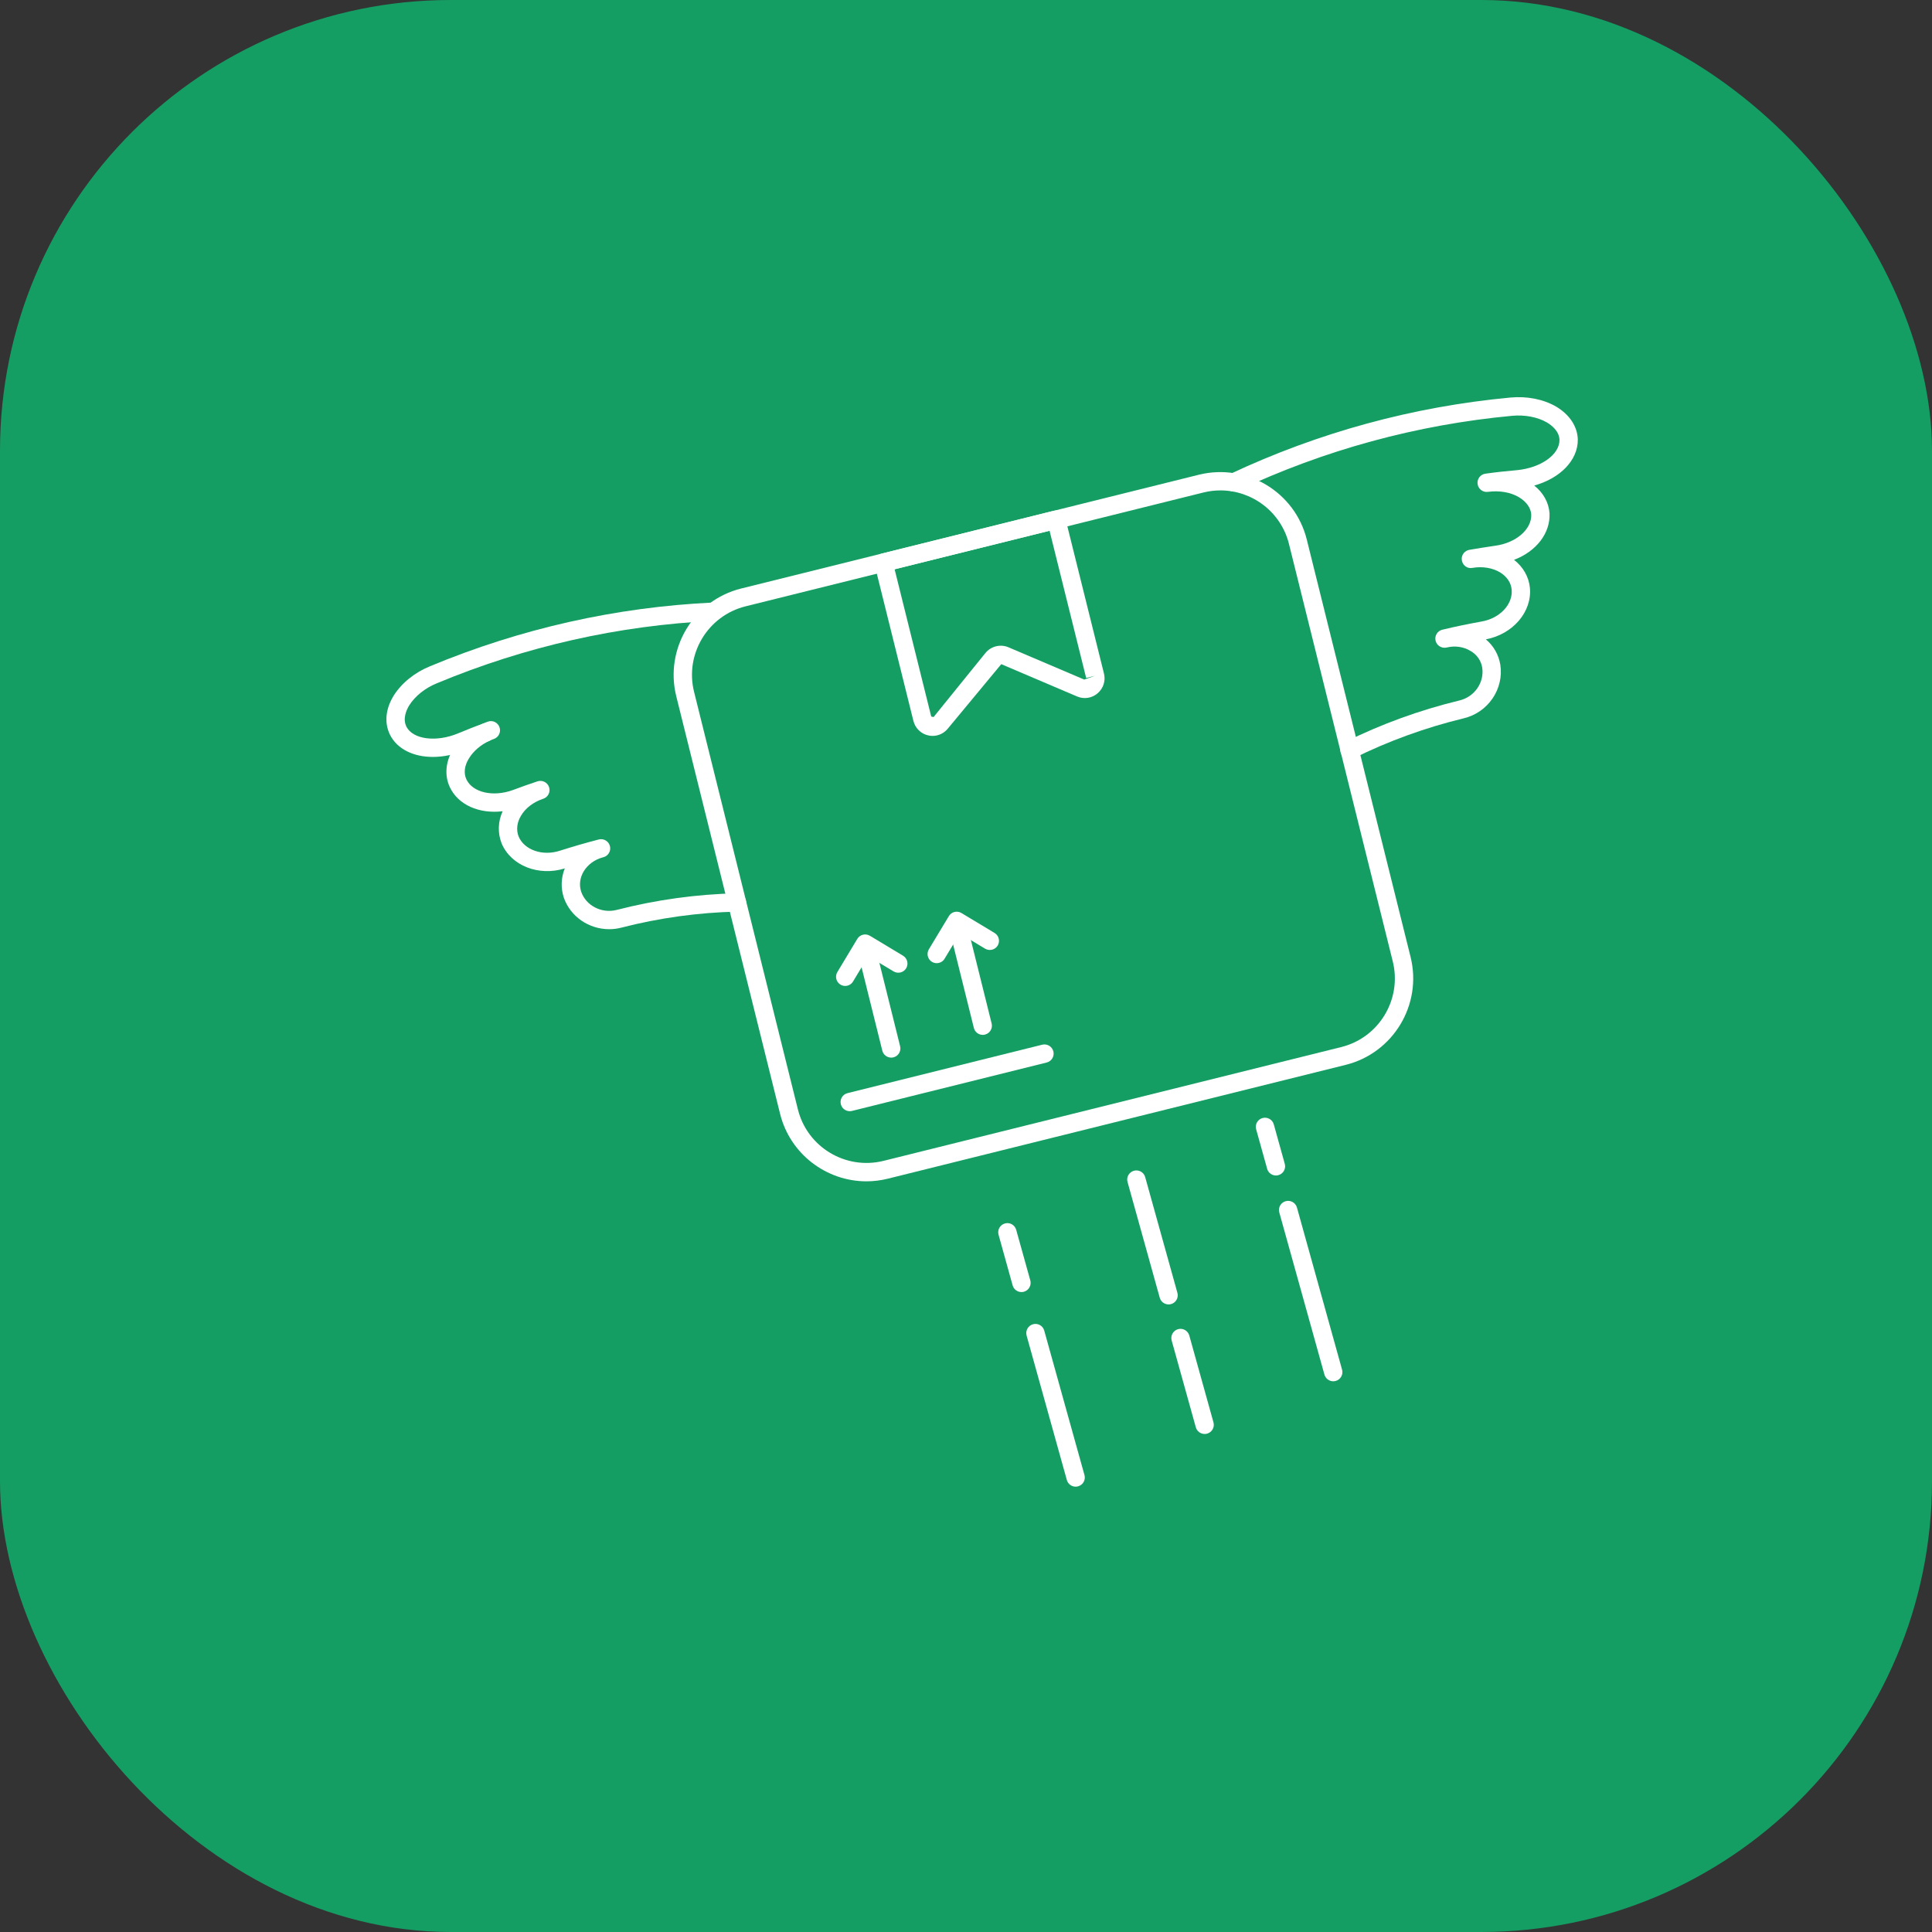<svg width="60" height="60" viewBox="0 0 60 60" fill="none" xmlns="http://www.w3.org/2000/svg">
<rect x="0" y="0" width="60" height="60" fill="#333333" stroke="none"/>
<rect width="60" height="60" rx="14" fill="#159E64"/>
<path d="M13.442 23.507C12.843 23.507 12.342 23.267 12.116 22.828C11.931 22.458 11.969 22.027 12.222 21.61C12.467 21.217 12.88 20.883 13.355 20.691C16.162 19.522 19.122 18.855 22.149 18.712L22.168 19.281H22.163C19.215 19.422 16.32 20.073 13.571 21.218C13.202 21.367 12.888 21.619 12.707 21.909C12.623 22.046 12.498 22.32 12.623 22.57C12.826 22.964 13.546 23.058 14.224 22.776C14.499 22.663 14.744 22.563 14.996 22.474C15.144 22.422 15.307 22.5 15.359 22.648C15.411 22.796 15.334 22.959 15.185 23.012C14.943 23.097 14.705 23.195 14.468 23.291C14.117 23.437 13.765 23.507 13.442 23.507Z" fill="white"/>
<path d="M18.918 28.857C18.295 28.857 17.716 28.473 17.509 27.875C17.412 27.577 17.424 27.258 17.54 26.969C16.732 27.222 15.874 26.887 15.58 26.197C15.451 25.869 15.464 25.514 15.61 25.194C14.883 25.282 14.226 24.998 13.967 24.44C13.797 24.072 13.839 23.64 14.08 23.252C14.275 22.931 14.592 22.657 14.972 22.483C15.034 22.456 15.094 22.43 15.154 22.41C15.303 22.358 15.464 22.44 15.514 22.589C15.564 22.738 15.484 22.9 15.335 22.95C15.292 22.964 15.249 22.983 15.206 23.003C14.932 23.128 14.703 23.323 14.565 23.551C14.423 23.778 14.395 24.008 14.483 24.201C14.675 24.612 15.309 24.76 15.927 24.536C16.17 24.442 16.418 24.358 16.672 24.272C16.679 24.27 16.686 24.268 16.693 24.265C16.842 24.217 17.003 24.297 17.052 24.447C17.101 24.596 17.021 24.756 16.872 24.806C16.865 24.808 16.859 24.81 16.853 24.812C16.559 24.913 16.314 25.102 16.18 25.334C16.052 25.543 16.027 25.776 16.107 25.981C16.287 26.401 16.854 26.596 17.393 26.418C17.783 26.294 18.171 26.181 18.564 26.079C18.576 26.076 18.587 26.073 18.598 26.07C18.749 26.032 18.904 26.125 18.942 26.277C18.981 26.429 18.889 26.583 18.738 26.622C18.729 26.625 18.72 26.627 18.711 26.629C18.467 26.696 18.256 26.851 18.129 27.058C18.009 27.257 17.98 27.483 18.049 27.693C18.199 28.128 18.685 28.378 19.153 28.258C20.373 27.944 21.627 27.771 22.879 27.742C23.039 27.735 23.167 27.863 23.171 28.02C23.174 28.177 23.05 28.307 22.892 28.311C21.683 28.339 20.473 28.506 19.295 28.809C19.169 28.842 19.043 28.857 18.918 28.857Z" fill="white"/>
<path d="M41.911 23.58C41.806 23.58 41.705 23.522 41.655 23.422C41.585 23.281 41.643 23.11 41.784 23.04C42.896 22.487 44.087 22.054 45.322 21.754C45.793 21.643 46.103 21.194 46.031 20.731C45.995 20.513 45.866 20.329 45.669 20.216C45.454 20.085 45.189 20.047 44.937 20.107C44.934 20.108 44.931 20.109 44.927 20.11C44.773 20.143 44.621 20.052 44.584 19.901C44.546 19.748 44.639 19.594 44.792 19.556C44.796 19.555 44.8 19.555 44.803 19.554C45.204 19.457 45.604 19.376 46.01 19.302C46.578 19.205 46.987 18.77 46.946 18.31C46.926 18.096 46.798 17.905 46.585 17.775C46.349 17.634 46.035 17.583 45.729 17.636C45.571 17.669 45.426 17.56 45.4 17.405C45.397 17.388 45.395 17.372 45.395 17.355C45.395 17.22 45.493 17.1 45.631 17.076C45.895 17.03 46.159 16.989 46.43 16.949C47.083 16.863 47.575 16.435 47.554 15.974C47.539 15.772 47.404 15.581 47.173 15.442C46.92 15.289 46.569 15.227 46.206 15.275C46.053 15.296 45.909 15.187 45.888 15.031C45.866 14.876 45.975 14.733 46.129 14.711C46.453 14.665 46.783 14.63 47.113 14.601C47.855 14.529 48.435 14.117 48.431 13.663C48.425 13.389 48.184 13.205 48.04 13.119C47.75 12.952 47.355 12.876 46.96 12.913C43.997 13.19 41.13 13.972 38.438 15.239C38.295 15.305 38.126 15.243 38.059 15.102C37.993 14.96 38.054 14.79 38.196 14.723C40.948 13.429 43.878 12.629 46.907 12.346C47.424 12.298 47.929 12.397 48.328 12.628C48.749 12.879 48.992 13.252 49 13.655C49.005 14.295 48.449 14.856 47.647 15.079C47.931 15.306 48.098 15.606 48.122 15.94C48.151 16.568 47.7 17.129 47.02 17.386C47.305 17.608 47.481 17.919 47.513 18.258C47.581 19.002 46.983 19.697 46.145 19.856C46.381 20.053 46.541 20.33 46.593 20.64C46.712 21.398 46.211 22.13 45.455 22.308C44.262 22.598 43.112 23.016 42.037 23.55C41.996 23.57 41.953 23.58 41.911 23.58Z" fill="white"/>
<path d="M26.907 36.687C25.668 36.687 24.538 35.845 24.226 34.59L21.002 21.623C20.635 20.146 21.539 18.645 23.017 18.277L37.236 14.742C38.715 14.379 40.216 15.278 40.583 16.755L43.807 29.721C44.174 31.2 43.27 32.702 41.792 33.07L27.573 36.605C27.351 36.66 27.127 36.687 26.907 36.687ZM37.902 15.23C37.727 15.23 37.55 15.251 37.373 15.295L23.154 18.83C21.981 19.122 21.263 20.313 21.555 21.486L24.779 34.452C25.07 35.626 26.261 36.342 27.436 36.052L41.655 32.517C42.828 32.225 43.545 31.033 43.254 29.859L40.03 16.893C39.783 15.897 38.886 15.23 37.902 15.23Z" fill="white"/>
<path d="M28.963 22.854C28.919 22.854 28.873 22.849 28.829 22.839C28.601 22.789 28.424 22.616 28.367 22.39L27.162 17.54C27.144 17.467 27.155 17.389 27.194 17.325C27.233 17.26 27.296 17.213 27.369 17.195L32.734 15.861C32.886 15.824 33.041 15.917 33.079 16.069L34.285 20.919C34.341 21.145 34.264 21.381 34.086 21.532C33.908 21.684 33.662 21.721 33.449 21.629L31.095 20.626L29.436 22.627C29.318 22.772 29.145 22.854 28.963 22.854ZM28.92 22.252C28.92 22.252 28.993 22.269 28.993 22.269L30.603 20.28C30.775 20.069 31.068 19.995 31.318 20.102L33.672 21.105L34.008 20.987L33.732 21.056L32.595 16.483L27.783 17.679L28.92 22.252Z" fill="white"/>
<path d="M26.389 34.509C26.262 34.509 26.145 34.422 26.113 34.293C26.075 34.14 26.168 33.986 26.321 33.948L32.368 32.444C32.521 32.407 32.675 32.5 32.713 32.652C32.751 32.805 32.658 32.959 32.506 32.997L26.458 34.501C26.435 34.506 26.412 34.509 26.389 34.509Z" fill="white"/>
<path d="M27.677 32.845C27.549 32.845 27.433 32.758 27.401 32.63L26.602 29.416C26.564 29.263 26.657 29.108 26.81 29.071C26.962 29.034 27.117 29.126 27.155 29.278L27.954 32.492C27.992 32.645 27.899 32.799 27.746 32.837C27.723 32.843 27.7 32.845 27.677 32.845Z" fill="white"/>
<path d="M26.248 30.619C26.198 30.619 26.148 30.606 26.102 30.579C25.967 30.497 25.924 30.322 26.005 30.188L26.624 29.158C26.705 29.023 26.88 28.981 27.015 29.061L28.044 29.68C28.179 29.761 28.222 29.936 28.142 30.071C28.06 30.206 27.885 30.248 27.751 30.168L26.965 29.696L26.492 30.481C26.439 30.57 26.345 30.619 26.248 30.619Z" fill="white"/>
<path d="M30.52 32.139C30.392 32.139 30.276 32.052 30.244 31.923L29.445 28.709C29.407 28.556 29.5 28.402 29.652 28.364C29.804 28.328 29.959 28.419 29.997 28.571L30.796 31.785C30.834 31.938 30.741 32.092 30.589 32.13C30.566 32.136 30.542 32.139 30.52 32.139Z" fill="white"/>
<path d="M29.091 29.912C29.041 29.912 28.99 29.899 28.944 29.872C28.809 29.791 28.766 29.616 28.847 29.481L29.467 28.452C29.548 28.316 29.723 28.274 29.857 28.354L30.887 28.974C31.022 29.055 31.065 29.23 30.984 29.365C30.903 29.5 30.727 29.541 30.593 29.462L29.808 28.989L29.335 29.774C29.282 29.863 29.187 29.912 29.091 29.912Z" fill="white"/>
<path d="M41.405 42.897C41.281 42.897 41.166 42.814 41.131 42.688L39.73 37.655C39.687 37.504 39.776 37.347 39.927 37.304C40.078 37.262 40.236 37.351 40.278 37.502L41.679 42.536C41.722 42.687 41.633 42.844 41.482 42.886C41.456 42.893 41.43 42.897 41.405 42.897Z" fill="white"/>
<path d="M39.626 36.506C39.501 36.506 39.387 36.424 39.352 36.297L39.011 35.072C38.968 34.921 39.057 34.764 39.208 34.722C39.36 34.68 39.517 34.768 39.559 34.92L39.9 36.145C39.942 36.296 39.854 36.453 39.702 36.495C39.677 36.503 39.651 36.506 39.626 36.506Z" fill="white"/>
<path d="M37.411 44.533C37.286 44.533 37.172 44.451 37.137 44.325L36.387 41.63C36.345 41.479 36.433 41.322 36.585 41.279C36.736 41.236 36.893 41.326 36.935 41.477L37.685 44.172C37.728 44.324 37.639 44.48 37.488 44.523C37.462 44.53 37.436 44.533 37.411 44.533Z" fill="white"/>
<path d="M36.291 40.51C36.166 40.51 36.052 40.428 36.017 40.302L35.017 36.709C34.974 36.558 35.063 36.401 35.214 36.359C35.366 36.317 35.523 36.405 35.565 36.557L36.565 40.15C36.608 40.301 36.519 40.458 36.368 40.5C36.342 40.507 36.316 40.51 36.291 40.51Z" fill="white"/>
<path d="M33.405 46.17C33.28 46.17 33.166 46.088 33.131 45.961L31.882 41.477C31.84 41.325 31.928 41.168 32.08 41.126C32.231 41.083 32.388 41.172 32.43 41.324L33.679 45.809C33.722 45.96 33.633 46.117 33.482 46.159C33.456 46.166 33.43 46.17 33.405 46.17Z" fill="white"/>
<path d="M31.722 40.126C31.598 40.126 31.483 40.044 31.448 39.918L31.011 38.346C30.968 38.195 31.057 38.038 31.208 37.996C31.36 37.952 31.517 38.042 31.559 38.194L31.997 39.765C32.039 39.916 31.95 40.073 31.799 40.116C31.773 40.123 31.747 40.126 31.722 40.126Z" fill="white"/>
</svg>
